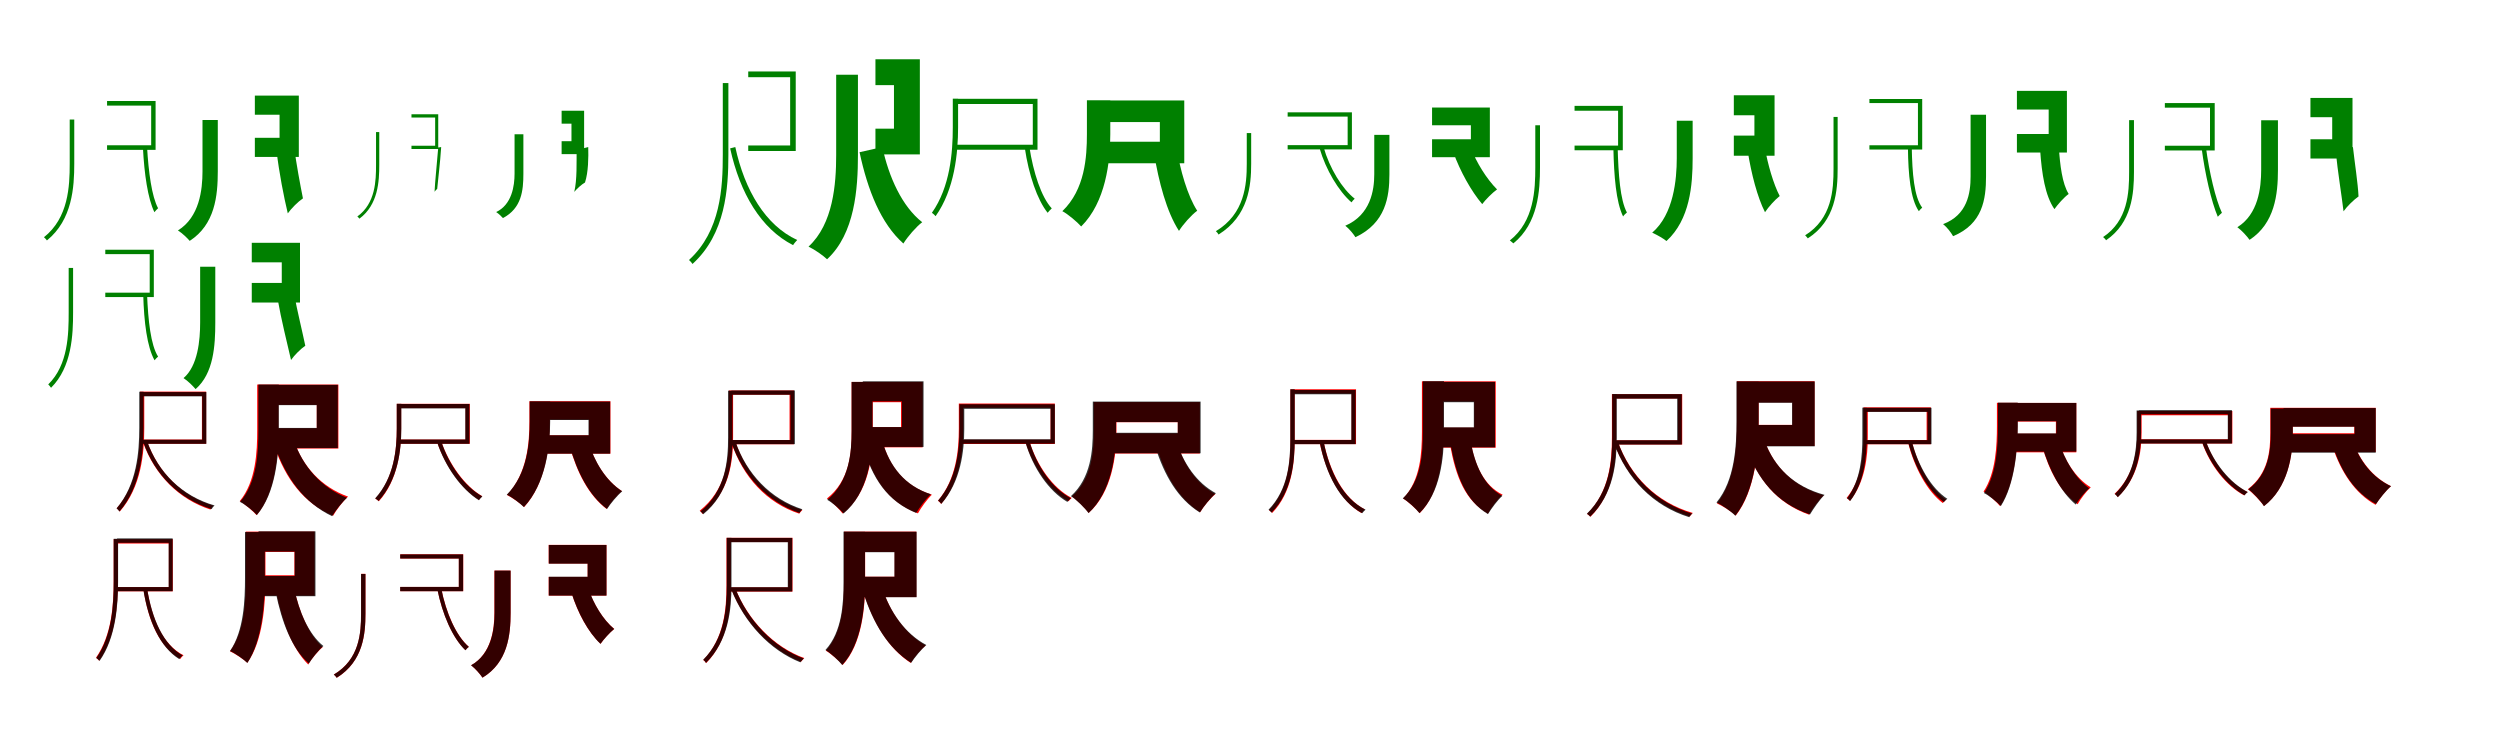 <?xml version="1.0" encoding="UTF-8"?>
<svg width="1700" height="500" xmlns="http://www.w3.org/2000/svg">
<rect width="100%" height="100%" fill="white"/>
<g fill="green" transform="translate(100 100) scale(0.1 -0.1)"><path d="M0.0 -0.0 -28.0 -6.0C-19.0 -181.0 5.0 -351.0 50.0 -443.0C56.0 -434.0 67.0 -424.0 75.0 -416.0C32.0 -337.0 10.0 -170.0 0.0 0.0ZM-272.0 313.0V282.0H28.0V12.0H-272.0V-19.0H58.0V313.0ZM-526.0 187.0V-114.0C-526.0 -265.0 -534.0 -481.0 -701.0 -613.0C-694.0 -619.0 -685.0 -629.0 -681.0 -635.0C-508.0 -495.0 -495.0 -272.0 -495.0 -113.0V187.0Z"/></g>
<g fill="green" transform="translate(200 100) scale(0.1 -0.1)"><path d="M0.0 0.0 -119.0 -30.0C-102.0 -174.0 -70.0 -339.0 -43.0 -451.0C-19.0 -417.0 27.0 -371.0 60.0 -349.0C42.0 -259.0 15.0 -115.0 0.0 0.0ZM-267.0 350.0V220.0H-99.0V63.0H-267.0V-67.0H32.0V350.0ZM-623.0 184.0V-165.0C-623.0 -291.0 -644.0 -477.0 -790.0 -567.0C-759.0 -587.0 -727.0 -618.0 -710.0 -638.0C-538.0 -527.0 -519.0 -331.0 -519.0 -165.0V184.0Z"/></g>
<g fill="green" transform="translate(300 100) scale(0.1 -0.1)"><path d="M0.0 -0.0 -20.0 -3.0C-29.0 -117.0 -42.0 -235.0 -45.0 -304.0C-41.0 -297.0 -33.0 -290.0 -27.0 -284.0C-22.0 -227.0 -7.0 -111.0 0.0 0.0ZM-202.0 223.0V201.0H-41.0V9.0H-202.0V-13.0H-20.0V223.0ZM-443.0 102.0V-122.0C-443.0 -227.0 -446.0 -383.0 -570.0 -472.0C-565.0 -476.0 -559.0 -483.0 -556.0 -487.0C-428.0 -392.0 -421.0 -232.0 -421.0 -121.0V102.0Z"/></g>
<g fill="green" transform="translate(400 100) scale(0.1 -0.1)"><path d="M0.0 0.0 -79.0 -20.0C-80.0 -104.0 -75.0 -220.0 -95.0 -305.0C-77.0 -283.0 -45.0 -254.0 -22.0 -241.0C1.0 -171.0 2.0 -69.0 0.0 0.0ZM-181.0 247.0V159.0H-114.0V40.0H-181.0V-48.0H-28.0V247.0ZM-501.0 87.0V-181.0C-501.0 -264.0 -519.0 -391.0 -626.0 -442.0C-605.0 -456.0 -590.0 -472.0 -580.0 -483.0C-453.0 -416.0 -441.0 -296.0 -441.0 -181.0V87.0Z"/></g>
<g fill="green" transform="translate(500 100) scale(0.1 -0.1)"><path d="M0.0 -0.0 -35.0 -9.0C32.0 -315.0 175.0 -556.0 393.0 -667.0C399.0 -656.0 412.0 -642.0 421.0 -632.0C206.0 -533.0 64.0 -295.0 0.0 0.0ZM88.0 514.0V475.0H373.0V11.0H88.0V-27.0H411.0V514.0ZM-85.0 435.0V-51.0C-85.0 -276.0 -99.0 -571.0 -315.0 -768.0C-306.0 -775.0 -295.0 -788.0 -291.0 -795.0C-66.0 -591.0 -47.0 -282.0 -47.0 -51.0V435.0Z"/></g>
<g fill="green" transform="translate(600 100) scale(0.1 -0.1)"><path d="M0.0 0.0 -155.0 -35.0C-100.0 -293.0 -10.0 -520.0 143.0 -656.0C172.0 -609.0 229.0 -543.0 271.0 -511.0C134.0 -404.0 44.0 -204.0 0.0 0.0ZM-47.0 597.0V421.0H79.0V125.0H-47.0V-50.0H255.0V597.0ZM-314.0 492.0V-55.0C-314.0 -251.0 -334.0 -522.0 -502.0 -677.0C-460.0 -697.0 -403.0 -737.0 -376.0 -763.0C-187.0 -589.0 -166.0 -284.0 -166.0 -54.0V492.0Z"/></g>
<g fill="green" transform="translate(700 100) scale(0.1 -0.1)"><path d="M0.0 0.0 -31.0 -8.0C-5.0 -186.0 53.0 -359.0 124.0 -447.0C130.0 -438.0 143.0 -426.0 152.0 -417.0C81.0 -341.0 26.0 -171.0 0.0 0.0ZM-509.0 328.0V293.0H23.0V16.0H-509.0V-18.0H55.0V328.0ZM-521.0 329.0V133.0C-521.0 -36.0 -539.0 -271.0 -663.0 -447.0C-656.0 -451.0 -644.0 -463.0 -638.0 -470.0C-509.0 -289.0 -485.0 -41.0 -485.0 134.0V329.0Z"/></g>
<g fill="green" transform="translate(800 100) scale(0.1 -0.1)"><path d="M0.0 0.0 -154.0 -35.0C-120.0 -240.0 -67.0 -440.0 17.0 -570.0C45.0 -526.0 100.0 -463.0 141.0 -433.0C75.0 -331.0 25.0 -157.0 0.0 0.0ZM-506.0 317.0V170.0H-113.0V36.0H-506.0V-110.0H53.0V317.0ZM-609.0 318.0V88.0C-609.0 -68.0 -622.0 -288.0 -776.0 -436.0C-739.0 -455.0 -673.0 -511.0 -648.0 -540.0C-482.0 -376.0 -450.0 -101.0 -450.0 87.0V318.0Z"/></g>
<g fill="green" transform="translate(900 100) scale(0.1 -0.1)"><path d="M0.0 -0.0 -27.0 -8.0C16.0 -155.0 102.0 -299.0 190.0 -376.0C195.0 -368.0 205.0 -358.0 212.0 -351.0C126.0 -284.0 41.0 -143.0 0.0 0.0ZM-244.0 236.0V207.0H164.0V13.0H-244.0V-16.0H193.0V236.0ZM-522.0 95.0V-114.0C-522.0 -253.0 -535.0 -454.0 -732.0 -572.0C-725.0 -578.0 -717.0 -588.0 -714.0 -595.0C-510.0 -468.0 -492.0 -262.0 -492.0 -114.0V95.0Z"/></g>
<g fill="green" transform="translate(1000 100) scale(0.1 -0.1)"><path d="M0.0 0.0 -117.0 -37.0C-71.0 -164.0 4.0 -300.0 79.0 -388.0C103.0 -356.0 148.0 -311.0 180.0 -288.0C110.0 -218.0 37.0 -102.0 0.0 0.0ZM-262.0 269.0V148.0H2.0V53.0H-262.0V-69.0H131.0V269.0ZM-655.0 83.0V-185.0C-655.0 -294.0 -680.0 -461.0 -852.0 -535.0C-824.0 -557.0 -796.0 -592.0 -783.0 -613.0C-577.0 -516.0 -552.0 -339.0 -552.0 -185.0V83.0Z"/></g>
<g fill="green" transform="translate(1100 100) scale(0.1 -0.1)"><path d="M0.0 -0.0 -29.0 -6.0C-25.0 -196.0 -11.0 -374.0 37.0 -472.0C44.0 -461.0 54.0 -453.0 63.0 -445.0C17.0 -360.0 5.0 -186.0 0.0 0.0ZM-293.0 280.0V247.0H3.0V10.0H-293.0V-22.0H35.0V280.0ZM-560.0 148.0V-138.0C-560.0 -288.0 -567.0 -504.0 -733.0 -635.0C-726.0 -641.0 -714.0 -650.0 -709.0 -655.0C-540.0 -518.0 -528.0 -295.0 -528.0 -138.0V148.0Z"/></g>
<g fill="green" transform="translate(1200 100) scale(0.1 -0.1)"><path d="M0.0 0.0 -115.0 -31.0C-91.0 -181.0 -50.0 -341.0 2.0 -443.0C25.0 -408.0 70.0 -358.0 102.0 -333.0C60.0 -253.0 21.0 -119.0 0.0 0.0ZM-210.0 352.0V216.0H-70.0V78.0H-210.0V-59.0H67.0V352.0ZM-598.0 179.0V-76.0C-598.0 -220.0 -619.0 -457.0 -765.0 -582.0C-729.0 -599.0 -690.0 -621.0 -668.0 -639.0C-508.0 -493.0 -490.0 -258.0 -490.0 -76.0V179.0Z"/></g>
<g fill="green" transform="translate(1300 100) scale(0.1 -0.1)"><path d="M0.0 0.0 -26.0 -5.0C-24.0 -188.0 -9.0 -353.0 48.0 -436.0C54.0 -428.0 64.0 -418.0 71.0 -412.0C16.0 -339.0 3.0 -178.0 0.0 0.0ZM-288.0 327.0V299.0H42.0V12.0H-288.0V-17.0H71.0V327.0ZM-532.0 205.0V-147.0C-532.0 -290.0 -542.0 -486.0 -725.0 -600.0C-717.0 -607.0 -711.0 -617.0 -707.0 -621.0C-518.0 -500.0 -504.0 -296.0 -504.0 -145.0V205.0Z"/></g>
<g fill="green" transform="translate(1400 100) scale(0.1 -0.1)"><path d="M0.0 0.0 -127.0 -21.0C-116.0 -182.0 -93.0 -331.0 -30.0 -422.0C-7.0 -390.0 35.0 -342.0 67.0 -319.0C23.0 -249.0 8.0 -122.0 0.0 0.0ZM-285.0 382.0V255.0H-69.0V89.0H-285.0V-37.0H55.0V382.0ZM-600.0 220.0V-200.0C-600.0 -314.0 -622.0 -462.0 -787.0 -524.0C-759.0 -546.0 -732.0 -583.0 -719.0 -606.0C-518.0 -523.0 -495.0 -355.0 -495.0 -200.0V220.0Z"/></g>
<g fill="green" transform="translate(1500 100) scale(0.1 -0.1)"><path d="M0.0 0.0 -29.0 -7.0C-6.0 -183.0 37.0 -371.0 81.0 -474.0C88.0 -465.0 101.0 -455.0 109.0 -447.0C66.0 -356.0 23.0 -172.0 0.0 0.0ZM-279.0 299.0V268.0H28.0V9.0H-279.0V-23.0H60.0V299.0ZM-522.0 183.0V-170.0C-522.0 -309.0 -530.0 -500.0 -699.0 -612.0C-693.0 -617.0 -682.0 -627.0 -679.0 -634.0C-503.0 -514.0 -489.0 -316.0 -489.0 -169.0V183.0Z"/></g>
<g fill="green" transform="translate(1600 100) scale(0.1 -0.1)"><path d="M0.0 0.0 -117.0 -29.0C-104.0 -164.0 -77.0 -327.0 -64.0 -437.0C-40.0 -403.0 6.0 -358.0 38.0 -336.0C34.0 -248.0 12.0 -107.0 0.0 0.0ZM-289.0 334.0V203.0H-141.0V53.0H-289.0V-78.0H-3.0V334.0ZM-624.0 182.0V-155.0C-624.0 -278.0 -644.0 -457.0 -786.0 -545.0C-756.0 -567.0 -720.0 -607.0 -703.0 -631.0C-531.0 -519.0 -510.0 -320.0 -510.0 -156.0V182.0Z"/></g>
<g fill="green" transform="translate(100 200) scale(0.1 -0.1)"><path d="M0.0 0.0 -26.0 -5.0C-21.0 -188.0 0.0 -360.0 51.0 -450.0C57.0 -441.0 67.0 -432.0 75.0 -425.0C25.0 -347.0 7.0 -178.0 0.0 0.0ZM-284.0 302.0V272.0H18.0V10.0H-284.0V-20.0H46.0V302.0ZM-533.0 178.0V-123.0C-533.0 -269.0 -536.0 -482.0 -672.0 -614.0C-666.0 -620.0 -657.0 -630.0 -653.0 -637.0C-511.0 -496.0 -503.0 -276.0 -503.0 -123.0V178.0Z"/></g>
<g fill="green" transform="translate(200 200) scale(0.1 -0.1)"><path d="M0.0 0.0 -112.0 -34.0C-88.0 -172.0 -47.0 -335.0 -21.0 -448.0C1.0 -416.0 45.0 -372.0 76.0 -351.0C57.0 -259.0 21.0 -113.0 0.0 0.0ZM-288.0 349.0V216.0H-84.0V76.0H-288.0V-57.0H40.0V349.0ZM-639.0 186.0V-193.0C-639.0 -312.0 -654.0 -488.0 -752.0 -571.0C-721.0 -591.0 -688.0 -625.0 -670.0 -646.0C-547.0 -539.0 -536.0 -350.0 -536.0 -193.0V186.0Z"/></g>
<g fill="red" transform="translate(100 300) scale(0.1 -0.1)"><path d="M0.0 0.0 -27.0 -9.0C52.0 -229.0 216.0 -395.0 431.0 -465.0C436.0 -457.0 444.0 -445.0 451.0 -439.0C237.0 -376.0 75.0 -212.0 0.0 0.0ZM-37.0 337.0V307.0H373.0V11.0H-37.0V-18.0H402.0V337.0ZM-48.0 337.0V90.0C-48.0 -77.0 -65.0 -295.0 -207.0 -457.0C-200.0 -461.0 -191.0 -472.0 -186.0 -479.0C-39.0 -312.0 -19.0 -81.0 -19.0 89.0V337.0Z"/></g>
<g fill="black" opacity=".8" transform="translate(100 300) scale(0.1 -0.1)"><path d="M0.0 0.0 -25.0 -8.0C54.0 -231.0 220.0 -394.0 440.0 -462.0C443.0 -454.0 452.0 -443.0 459.0 -437.0C240.0 -375.0 75.0 -214.0 0.0 0.0ZM-46.0 334.0V305.0H375.0V10.0H-46.0V-18.0H403.0V334.0ZM-53.0 336.0V93.0C-53.0 -74.0 -69.0 -294.0 -207.0 -457.0C-201.0 -461.0 -192.0 -472.0 -188.0 -478.0C-44.0 -312.0 -24.0 -79.0 -24.0 91.0V336.0Z"/></g>
<g fill="red" transform="translate(200 300) scale(0.1 -0.1)"><path d="M0.0 0.0 -134.0 -36.0C-57.0 -256.0 63.0 -420.0 265.0 -507.0C287.0 -467.0 333.0 -407.0 367.0 -377.0C182.0 -311.0 59.0 -170.0 0.0 0.0ZM-171.0 385.0V247.0H154.0V88.0H-171.0V-50.0H301.0V385.0ZM-251.0 385.0V77.0C-251.0 -71.0 -259.0 -274.0 -370.0 -408.0C-338.0 -425.0 -278.0 -476.0 -255.0 -503.0C-128.0 -353.0 -107.0 -94.0 -107.0 77.0V385.0Z"/></g>
<g fill="black" opacity=".8" transform="translate(200 300) scale(0.1 -0.1)"><path d="M0.0 0.0 -130.0 -36.0C-52.0 -253.0 67.0 -418.0 258.0 -510.0C282.0 -472.0 326.0 -414.0 360.0 -385.0C181.0 -315.0 60.0 -170.0 0.0 0.0ZM-164.0 383.0V245.0H154.0V90.0H-164.0V-47.0H297.0V383.0ZM-243.0 385.0V71.0C-243.0 -77.0 -252.0 -281.0 -368.0 -413.0C-335.0 -428.0 -275.0 -476.0 -253.0 -502.0C-126.0 -354.0 -104.0 -100.0 -104.0 71.0V385.0Z"/></g>
<g fill="red" transform="translate(300 300) scale(0.1 -0.1)"><path d="M0.0 0.0 -27.0 -9.0C29.0 -172.0 138.0 -324.0 257.0 -399.0C262.0 -391.0 272.0 -381.0 279.0 -374.0C162.0 -307.0 54.0 -158.0 0.0 0.0ZM-288.0 254.0V225.0H166.0V11.0H-288.0V-18.0H195.0V254.0ZM-302.0 254.0V85.0C-302.0 -57.0 -320.0 -249.0 -448.0 -391.0C-441.0 -394.0 -429.0 -403.0 -424.0 -409.0C-294.0 -264.0 -272.0 -62.0 -272.0 85.0V254.0Z"/></g>
<g fill="black" opacity=".8" transform="translate(300 300) scale(0.1 -0.1)"><path d="M0.0 0.0 -27.0 -8.0C28.0 -175.0 137.0 -327.0 257.0 -402.0C262.0 -393.0 273.0 -383.0 280.0 -376.0C160.0 -310.0 52.0 -161.0 0.0 0.0ZM-290.0 253.0V223.0H164.0V11.0H-290.0V-18.0H192.0V253.0ZM-302.0 254.0V86.0C-302.0 -56.0 -320.0 -248.0 -449.0 -389.0C-443.0 -392.0 -431.0 -401.0 -427.0 -407.0C-294.0 -263.0 -271.0 -61.0 -271.0 86.0V254.0Z"/></g>
<g fill="red" transform="translate(400 300) scale(0.1 -0.1)"><path d="M0.0 0.0 -127.0 -32.0C-77.0 -211.0 2.0 -368.0 125.0 -461.0C148.0 -422.0 195.0 -366.0 229.0 -339.0C119.0 -268.0 39.0 -137.0 0.0 0.0ZM-305.0 272.0V147.0H5.0V40.0H-305.0V-85.0H151.0V272.0ZM-400.0 272.0V137.0C-400.0 -6.0 -413.0 -220.0 -553.0 -366.0C-520.0 -381.0 -460.0 -424.0 -436.0 -448.0C-289.0 -289.0 -261.0 -31.0 -261.0 136.0V272.0Z"/></g>
<g fill="black" opacity=".8" transform="translate(400 300) scale(0.1 -0.1)"><path d="M0.0 0.0 -126.0 -32.0C-74.0 -212.0 5.0 -368.0 128.0 -461.0C152.0 -424.0 197.0 -369.0 231.0 -341.0C120.0 -270.0 40.0 -138.0 0.0 0.0ZM-302.0 269.0V144.0H2.0V40.0H-302.0V-85.0H149.0V269.0ZM-398.0 271.0V133.0C-398.0 -8.0 -411.0 -221.0 -554.0 -364.0C-521.0 -378.0 -461.0 -424.0 -438.0 -448.0C-289.0 -291.0 -259.0 -36.0 -259.0 132.0V271.0Z"/></g>
<g fill="red" transform="translate(500 300) scale(0.1 -0.1)"><path d="M0.0 0.0 -27.0 -9.0C52.0 -244.0 214.0 -420.0 435.0 -493.0C440.0 -486.0 449.0 -474.0 456.0 -468.0C235.0 -400.0 74.0 -227.0 0.0 0.0ZM-26.0 345.0V316.0H369.0V8.0H-26.0V-21.0H399.0V345.0ZM-44.0 345.0V27.0C-44.0 -135.0 -65.0 -332.0 -242.0 -473.0C-235.0 -478.0 -226.0 -489.0 -223.0 -495.0C-39.0 -350.0 -15.0 -140.0 -15.0 27.0V345.0Z"/></g>
<g fill="black" opacity=".8" transform="translate(500 300) scale(0.1 -0.1)"><path d="M0.0 0.0 -27.0 -8.0C54.0 -238.0 219.0 -414.0 436.0 -488.0C440.0 -480.0 450.0 -469.0 456.0 -463.0C240.0 -394.0 76.0 -222.0 0.0 0.0ZM-27.0 345.0V316.0H375.0V8.0H-27.0V-20.0H405.0V345.0ZM-49.0 343.0V24.0C-49.0 -137.0 -67.0 -337.0 -237.0 -478.0C-230.0 -482.0 -221.0 -492.0 -218.0 -497.0C-42.0 -354.0 -19.0 -140.0 -19.0 24.0V343.0Z"/></g>
<g fill="red" transform="translate(600 300) scale(0.1 -0.1)"><path d="M0.0 0.0 -130.0 -27.0C-65.0 -254.0 37.0 -413.0 242.0 -491.0C263.0 -452.0 305.0 -394.0 337.0 -364.0C153.0 -307.0 49.0 -174.0 0.0 0.0ZM-129.0 403.0V265.0H127.0V96.0H-129.0V-42.0H274.0V403.0ZM-209.0 403.0V67.0C-209.0 -81.0 -222.0 -268.0 -377.0 -390.0C-347.0 -409.0 -291.0 -463.0 -270.0 -492.0C-93.0 -355.0 -65.0 -107.0 -65.0 66.0V403.0Z"/></g>
<g fill="black" opacity=".8" transform="translate(600 300) scale(0.1 -0.1)"><path d="M0.0 0.0 -134.0 -27.0C-69.0 -251.0 32.0 -408.0 230.0 -488.0C253.0 -451.0 296.0 -391.0 330.0 -361.0C151.0 -303.0 49.0 -170.0 0.0 0.0ZM-133.0 407.0V271.0H133.0V96.0H-133.0V-39.0H280.0V407.0ZM-209.0 403.0V75.0C-209.0 -74.0 -223.0 -273.0 -375.0 -399.0C-343.0 -415.0 -285.0 -465.0 -264.0 -492.0C-95.0 -351.0 -67.0 -99.0 -67.0 75.0V403.0Z"/></g>
<g fill="red" transform="translate(700 300) scale(0.1 -0.1)"><path d="M0.0 0.0 -26.0 -8.0C28.0 -180.0 138.0 -337.0 266.0 -409.0C271.0 -402.0 281.0 -392.0 288.0 -386.0C159.0 -320.0 51.0 -166.0 0.0 0.0ZM-469.0 256.0V227.0H144.0V10.0H-469.0V-19.0H173.0V256.0ZM-480.0 256.0V85.0C-480.0 -60.0 -497.0 -258.0 -622.0 -405.0C-615.0 -410.0 -605.0 -420.0 -600.0 -427.0C-471.0 -274.0 -450.0 -66.0 -450.0 85.0V256.0Z"/></g>
<g fill="black" opacity=".8" transform="translate(700 300) scale(0.1 -0.1)"><path d="M0.0 0.0 -27.0 -8.0C24.0 -182.0 132.0 -340.0 258.0 -413.0C264.0 -405.0 275.0 -394.0 282.0 -388.0C155.0 -322.0 49.0 -169.0 0.0 0.0ZM-464.0 251.0V220.0H144.0V13.0H-464.0V-17.0H173.0V251.0ZM-476.0 251.0V83.0C-476.0 -61.0 -494.0 -258.0 -621.0 -404.0C-615.0 -407.0 -604.0 -419.0 -599.0 -426.0C-467.0 -276.0 -443.0 -67.0 -443.0 83.0V251.0Z"/></g>
<g fill="red" transform="translate(800 300) scale(0.1 -0.1)"><path d="M0.0 0.0 -136.0 -34.0C-78.0 -229.0 13.0 -390.0 161.0 -483.0C183.0 -445.0 230.0 -388.0 264.0 -360.0C133.0 -289.0 44.0 -150.0 0.0 0.0ZM-472.0 266.0V129.0H9.0V53.0H-472.0V-84.0H159.0V266.0ZM-562.0 266.0V69.0C-562.0 -66.0 -573.0 -252.0 -711.0 -376.0C-681.0 -396.0 -619.0 -457.0 -597.0 -488.0C-438.0 -346.0 -408.0 -96.0 -408.0 67.0V266.0Z"/></g>
<g fill="black" opacity=".8" transform="translate(800 300) scale(0.1 -0.1)"><path d="M0.0 0.0 -144.0 -37.0C-83.0 -232.0 9.0 -392.0 159.0 -485.0C183.0 -446.0 232.0 -385.0 268.0 -354.0C137.0 -284.0 45.0 -148.0 0.0 0.0ZM-476.0 269.0V130.0H9.0V57.0H-476.0V-82.0H164.0V269.0ZM-569.0 269.0V74.0C-569.0 -60.0 -580.0 -249.0 -718.0 -374.0C-684.0 -394.0 -620.0 -457.0 -598.0 -489.0C-442.0 -344.0 -411.0 -94.0 -411.0 73.0V269.0Z"/></g>
<g fill="red" transform="translate(900 300) scale(0.1 -0.1)"><path d="M0.0 0.0 -27.0 -7.0C18.0 -224.0 113.0 -406.0 258.0 -489.0C264.0 -481.0 274.0 -470.0 281.0 -464.0C137.0 -389.0 43.0 -210.0 0.0 0.0ZM-210.0 353.0V324.0H191.0V9.0H-210.0V-20.0H221.0V353.0ZM-225.0 353.0V12.0C-225.0 -140.0 -239.0 -332.0 -371.0 -469.0C-364.0 -473.0 -354.0 -483.0 -349.0 -488.0C-213.0 -347.0 -196.0 -143.0 -196.0 12.0V353.0Z"/></g>
<g fill="black" opacity=".8" transform="translate(900 300) scale(0.1 -0.1)"><path d="M0.0 0.0 -26.0 -6.0C17.0 -229.0 113.0 -410.0 263.0 -490.0C269.0 -482.0 279.0 -471.0 286.0 -466.0C136.0 -393.0 42.0 -216.0 0.0 0.0ZM-216.0 348.0V319.0H189.0V8.0H-216.0V-20.0H218.0V348.0ZM-226.0 353.0V15.0C-226.0 -138.0 -240.0 -329.0 -374.0 -466.0C-367.0 -470.0 -358.0 -481.0 -354.0 -486.0C-215.0 -346.0 -196.0 -140.0 -196.0 15.0V353.0Z"/></g>
<g fill="red" transform="translate(1000 300) scale(0.1 -0.1)"><path d="M0.0 0.0 -140.0 -22.0C-101.0 -241.0 -37.0 -405.0 118.0 -492.0C139.0 -453.0 184.0 -393.0 218.0 -364.0C89.0 -301.0 28.0 -162.0 0.0 0.0ZM-279.0 407.0V270.0H25.0V92.0H-279.0V-44.0H171.0V407.0ZM-331.0 407.0V66.0C-331.0 -79.0 -340.0 -267.0 -459.0 -390.0C-428.0 -408.0 -369.0 -461.0 -346.0 -490.0C-208.0 -350.0 -185.0 -103.0 -185.0 65.0V407.0Z"/></g>
<g fill="black" opacity=".8" transform="translate(1000 300) scale(0.1 -0.1)"><path d="M0.0 0.0 -136.0 -23.0C-95.0 -241.0 -32.0 -406.0 118.0 -496.0C141.0 -459.0 183.0 -401.0 216.0 -372.0C91.0 -305.0 30.0 -163.0 0.0 0.0ZM-272.0 403.0V265.0H22.0V94.0H-272.0V-42.0H166.0V403.0ZM-325.0 408.0V57.0C-325.0 -86.0 -335.0 -271.0 -461.0 -389.0C-428.0 -406.0 -370.0 -460.0 -348.0 -489.0C-206.0 -354.0 -181.0 -112.0 -181.0 56.0V408.0Z"/></g>
<g fill="red" transform="translate(1100 300) scale(0.1 -0.1)"><path d="M0.0 0.0 -26.0 -9.0C64.0 -255.0 246.0 -437.0 491.0 -512.0C496.0 -504.0 504.0 -494.0 511.0 -488.0C266.0 -418.0 85.0 -238.0 0.0 0.0ZM-24.0 320.0V290.0H410.0V6.0H-24.0V-23.0H439.0V320.0ZM-39.0 320.0V27.0C-39.0 -137.0 -56.0 -345.0 -208.0 -495.0C-201.0 -499.0 -190.0 -509.0 -185.0 -514.0C-30.0 -361.0 -10.0 -141.0 -10.0 26.0V320.0Z"/></g>
<g fill="black" opacity=".8" transform="translate(1100 300) scale(0.1 -0.1)"><path d="M0.0 0.0 -27.0 -8.0C62.0 -257.0 243.0 -441.0 487.0 -517.0C491.0 -508.0 500.0 -498.0 508.0 -493.0C264.0 -420.0 83.0 -240.0 0.0 0.0ZM-21.0 320.0V289.0H405.0V6.0H-21.0V-23.0H436.0V320.0ZM-37.0 321.0V27.0C-37.0 -137.0 -54.0 -344.0 -209.0 -493.0C-203.0 -497.0 -191.0 -507.0 -187.0 -513.0C-27.0 -362.0 -6.0 -141.0 -6.0 24.0V321.0Z"/></g>
<g fill="red" transform="translate(1200 300) scale(0.1 -0.1)"><path d="M0.0 0.0 -129.0 -34.0C-47.0 -260.0 80.0 -421.0 302.0 -500.0C323.0 -460.0 368.0 -399.0 401.0 -368.0C195.0 -310.0 64.0 -175.0 0.0 0.0ZM-103.0 408.0V264.0H189.0V111.0H-103.0V-33.0H339.0V408.0ZM-189.0 408.0V132.0C-189.0 -32.0 -199.0 -267.0 -325.0 -423.0C-289.0 -438.0 -224.0 -480.0 -197.0 -506.0C-63.0 -336.0 -41.0 -52.0 -41.0 132.0V408.0Z"/></g>
<g fill="black" opacity=".8" transform="translate(1200 300) scale(0.1 -0.1)"><path d="M0.0 0.0 -131.0 -34.0C-47.0 -263.0 81.0 -421.0 308.0 -498.0C331.0 -460.0 374.0 -397.0 407.0 -365.0C197.0 -309.0 65.0 -176.0 0.0 0.0ZM-103.0 406.0V261.0H186.0V110.0H-103.0V-35.0H340.0V406.0ZM-192.0 407.0V132.0C-192.0 -30.0 -202.0 -265.0 -328.0 -417.0C-292.0 -432.0 -225.0 -480.0 -200.0 -507.0C-65.0 -337.0 -41.0 -53.0 -41.0 131.0V407.0Z"/></g>
<g fill="red" transform="translate(1300 300) scale(0.1 -0.1)"><path d="M0.0 0.0 -26.0 -8.0C18.0 -180.0 105.0 -341.0 211.0 -421.0C217.0 -413.0 226.0 -404.0 234.0 -398.0C128.0 -326.0 42.0 -168.0 0.0 0.0ZM-312.0 230.0V201.0H101.0V8.0H-312.0V-21.0H130.0V230.0ZM-329.0 230.0V27.0C-329.0 -98.0 -342.0 -264.0 -443.0 -386.0C-437.0 -390.0 -425.0 -400.0 -421.0 -407.0C-317.0 -279.0 -299.0 -103.0 -299.0 26.0V230.0Z"/></g>
<g fill="black" opacity=".8" transform="translate(1300 300) scale(0.1 -0.1)"><path d="M0.0 0.0 -24.0 -7.0C20.0 -178.0 111.0 -337.0 219.0 -415.0C224.0 -406.0 234.0 -398.0 242.0 -392.0C133.0 -322.0 43.0 -167.0 0.0 0.0ZM-320.0 227.0V199.0H107.0V7.0H-320.0V-20.0H134.0V227.0ZM-336.0 228.0V28.0C-336.0 -97.0 -346.0 -265.0 -440.0 -389.0C-436.0 -391.0 -423.0 -401.0 -419.0 -407.0C-322.0 -280.0 -306.0 -101.0 -306.0 27.0V228.0Z"/></g>
<g fill="red" transform="translate(1400 300) scale(0.1 -0.1)"><path d="M0.0 0.0 -114.0 -32.0C-66.0 -201.0 10.0 -346.0 128.0 -429.0C147.0 -393.0 188.0 -340.0 217.0 -314.0C114.0 -251.0 37.0 -129.0 0.0 0.0ZM-325.0 260.0V133.0H-20.0V51.0H-325.0V-76.0H119.0V260.0ZM-421.0 261.0V103.0C-421.0 -25.0 -427.0 -214.0 -512.0 -343.0C-482.0 -360.0 -422.0 -414.0 -399.0 -442.0C-301.0 -294.0 -281.0 -51.0 -281.0 101.0V261.0Z"/></g>
<g fill="black" opacity=".8" transform="translate(1400 300) scale(0.1 -0.1)"><path d="M0.0 0.0 -113.0 -33.0C-64.0 -195.0 10.0 -342.0 115.0 -431.0C136.0 -397.0 177.0 -346.0 206.0 -320.0C112.0 -252.0 38.0 -126.0 0.0 0.0ZM-322.0 260.0V136.0H-17.0V53.0H-322.0V-71.0H119.0V260.0ZM-414.0 262.0V102.0C-414.0 -27.0 -421.0 -223.0 -509.0 -353.0C-477.0 -367.0 -417.0 -416.0 -394.0 -441.0C-300.0 -293.0 -279.0 -52.0 -279.0 100.0V262.0Z"/></g>
<g fill="red" transform="translate(1500 300) scale(0.1 -0.1)"><path d="M0.0 0.0 -26.0 -8.0C28.0 -163.0 138.0 -304.0 261.0 -369.0C267.0 -361.0 276.0 -350.0 284.0 -346.0C160.0 -287.0 52.0 -150.0 0.0 0.0ZM-456.0 205.0V176.0H151.0V13.0H-456.0V-16.0H180.0V205.0ZM-467.0 205.0V59.0C-467.0 -67.0 -489.0 -234.0 -621.0 -358.0C-614.0 -362.0 -604.0 -373.0 -599.0 -380.0C-463.0 -251.0 -437.0 -73.0 -437.0 59.0V205.0Z"/></g>
<g fill="black" opacity=".8" transform="translate(1500 300) scale(0.1 -0.1)"><path d="M0.0 0.0 -25.0 -8.0C30.0 -160.0 143.0 -302.0 263.0 -368.0C268.0 -361.0 278.0 -351.0 285.0 -346.0C164.0 -285.0 53.0 -147.0 0.0 0.0ZM-456.0 211.0V183.0H149.0V12.0H-456.0V-16.0H177.0V211.0ZM-471.0 209.0V59.0C-471.0 -67.0 -490.0 -236.0 -619.0 -360.0C-613.0 -363.0 -604.0 -374.0 -599.0 -381.0C-465.0 -253.0 -441.0 -72.0 -441.0 59.0V209.0Z"/></g>
<g fill="red" transform="translate(1600 300) scale(0.1 -0.1)"><path d="M0.0 0.0 -139.0 -37.0C-80.0 -211.0 12.0 -353.0 154.0 -433.0C177.0 -394.0 224.0 -335.0 259.0 -306.0C134.0 -246.0 44.0 -129.0 0.0 0.0ZM-472.0 227.0V99.0H9.0V54.0H-472.0V-74.0H155.0V227.0ZM-562.0 227.0V56.0C-562.0 -63.0 -574.0 -220.0 -715.0 -327.0C-685.0 -348.0 -626.0 -409.0 -605.0 -441.0C-442.0 -316.0 -409.0 -97.0 -409.0 53.0V227.0Z"/></g>
<g fill="black" opacity=".8" transform="translate(1600 300) scale(0.1 -0.1)"><path d="M0.0 0.0 -136.0 -35.0C-77.0 -210.0 12.0 -349.0 157.0 -427.0C181.0 -392.0 225.0 -335.0 259.0 -306.0C131.0 -248.0 43.0 -131.0 0.0 0.0ZM-472.0 225.0V98.0H11.0V48.0H-472.0V-78.0H155.0V225.0ZM-559.0 222.0V55.0C-559.0 -62.0 -571.0 -222.0 -711.0 -327.0C-682.0 -347.0 -623.0 -411.0 -605.0 -442.0C-442.0 -317.0 -409.0 -96.0 -409.0 53.0V222.0Z"/></g>
<g fill="red" transform="translate(100 400) scale(0.1 -0.1)"><path d="M0.0 0.0 -25.0 -6.0C9.0 -228.0 87.0 -402.0 226.0 -481.0C231.0 -472.0 240.0 -462.0 248.0 -456.0C109.0 -386.0 33.0 -213.0 0.0 0.0ZM-211.0 334.0V304.0H148.0V8.0H-211.0V-21.0H175.0V334.0ZM-227.0 334.0V50.0C-227.0 -108.0 -239.0 -318.0 -347.0 -472.0C-341.0 -477.0 -331.0 -487.0 -326.0 -493.0C-214.0 -334.0 -198.0 -112.0 -198.0 50.0V334.0Z"/></g>
<g fill="black" opacity=".8" transform="translate(100 400) scale(0.1 -0.1)"><path d="M0.0 0.0 -26.0 -6.0C9.0 -223.0 88.0 -401.0 219.0 -482.0C224.0 -473.0 234.0 -464.0 242.0 -457.0C111.0 -384.0 34.0 -210.0 0.0 0.0ZM-204.0 339.0V309.0H147.0V8.0H-204.0V-20.0H174.0V339.0ZM-227.0 336.0V47.0C-227.0 -111.0 -237.0 -321.0 -345.0 -475.0C-339.0 -478.0 -328.0 -488.0 -323.0 -494.0C-212.0 -337.0 -197.0 -114.0 -197.0 46.0V336.0Z"/></g>
<g fill="red" transform="translate(200 400) scale(0.1 -0.1)"><path d="M0.0 0.0 -121.0 -30.0C-79.0 -230.0 -14.0 -409.0 96.0 -519.0C117.0 -481.0 162.0 -427.0 194.0 -401.0C98.0 -315.0 33.0 -157.0 0.0 0.0ZM-236.0 385.0V247.0H2.0V88.0H-236.0V-50.0H139.0V385.0ZM-329.0 385.0V63.0C-329.0 -88.0 -336.0 -293.0 -436.0 -429.0C-402.0 -444.0 -344.0 -483.0 -318.0 -507.0C-212.0 -358.0 -195.0 -109.0 -195.0 62.0V385.0Z"/></g>
<g fill="black" opacity=".8" transform="translate(200 400) scale(0.1 -0.1)"><path d="M0.0 0.0 -125.0 -29.0C-83.0 -231.0 -18.0 -407.0 100.0 -512.0C122.0 -476.0 166.0 -420.0 199.0 -393.0C97.0 -311.0 33.0 -157.0 0.0 0.0ZM-242.0 387.0V249.0H4.0V83.0H-242.0V-54.0H145.0V387.0ZM-334.0 382.0V71.0C-334.0 -78.0 -341.0 -290.0 -436.0 -427.0C-402.0 -441.0 -342.0 -484.0 -318.0 -508.0C-217.0 -356.0 -199.0 -101.0 -199.0 70.0V382.0Z"/></g>
<g fill="red" transform="translate(300 400) scale(0.1 -0.1)"><path d="M0.0 0.0 -26.0 -7.0C8.0 -176.0 77.0 -338.0 165.0 -421.0C171.0 -413.0 180.0 -404.0 188.0 -398.0C101.0 -324.0 33.0 -166.0 0.0 0.0ZM-278.0 231.0V202.0H120.0V9.0H-278.0V-20.0H150.0V231.0ZM-544.0 98.0V-172.0C-544.0 -301.0 -554.0 -483.0 -730.0 -587.0C-723.0 -593.0 -714.0 -603.0 -710.0 -609.0C-529.0 -496.0 -515.0 -309.0 -515.0 -172.0V98.0Z"/></g>
<g fill="black" opacity=".8" transform="translate(300 400) scale(0.1 -0.1)"><path d="M0.0 0.0 -26.0 -7.0C8.0 -177.0 77.0 -338.0 165.0 -422.0C172.0 -413.0 181.0 -404.0 188.0 -399.0C101.0 -324.0 32.0 -167.0 0.0 0.0ZM-279.0 230.0V202.0H120.0V9.0H-279.0V-20.0H149.0V230.0ZM-545.0 97.0V-171.0C-545.0 -300.0 -553.0 -483.0 -730.0 -587.0C-723.0 -593.0 -714.0 -602.0 -711.0 -609.0C-529.0 -497.0 -515.0 -308.0 -515.0 -172.0V97.0Z"/></g>
<g fill="red" transform="translate(400 400) scale(0.1 -0.1)"><path d="M0.0 0.0 -113.0 -34.0C-71.0 -167.0 -1.0 -299.0 84.0 -378.0C105.0 -346.0 147.0 -300.0 177.0 -277.0C101.0 -215.0 34.0 -105.0 0.0 0.0ZM-269.0 295.0V168.0H-4.0V77.0H-269.0V-50.0H124.0V295.0ZM-638.0 120.0V-166.0C-638.0 -277.0 -658.0 -446.0 -796.0 -524.0C-768.0 -546.0 -735.0 -584.0 -719.0 -608.0C-548.0 -505.0 -528.0 -319.0 -528.0 -167.0V120.0Z"/></g>
<g fill="black" opacity=".8" transform="translate(400 400) scale(0.1 -0.1)"><path d="M0.0 0.0 -113.0 -34.0C-70.0 -167.0 -1.0 -298.0 83.0 -378.0C105.0 -347.0 147.0 -301.0 176.0 -277.0C101.0 -215.0 35.0 -105.0 0.0 0.0ZM-268.0 294.0V167.0H-4.0V78.0H-268.0V-50.0H124.0V294.0ZM-637.0 120.0V-167.0C-637.0 -277.0 -657.0 -447.0 -797.0 -524.0C-767.0 -546.0 -735.0 -584.0 -719.0 -608.0C-548.0 -505.0 -528.0 -320.0 -528.0 -167.0V120.0Z"/></g>
<g fill="red" transform="translate(500 400) scale(0.1 -0.1)"><path d="M0.0 0.0 -26.0 -9.0C63.0 -233.0 239.0 -419.0 447.0 -500.0C452.0 -493.0 462.0 -482.0 469.0 -475.0C261.0 -400.0 85.0 -216.0 0.0 0.0ZM-41.0 343.0V314.0H360.0V6.0H-41.0V-23.0H389.0V343.0ZM-60.0 343.0V20.0C-60.0 -140.0 -75.0 -342.0 -218.0 -488.0C-212.0 -492.0 -202.0 -502.0 -198.0 -509.0C-49.0 -358.0 -30.0 -144.0 -30.0 20.0V343.0Z"/></g>
<g fill="black" opacity=".8" transform="translate(500 400) scale(0.1 -0.1)"><path d="M0.0 0.0 -27.0 -9.0C61.0 -234.0 236.0 -422.0 443.0 -504.0C447.0 -496.0 459.0 -485.0 466.0 -478.0C259.0 -402.0 84.0 -218.0 0.0 0.0ZM-38.0 342.0V313.0H357.0V7.0H-38.0V-22.0H387.0V342.0ZM-58.0 343.0V19.0C-58.0 -140.0 -73.0 -342.0 -218.0 -486.0C-213.0 -489.0 -202.0 -501.0 -200.0 -508.0C-47.0 -359.0 -26.0 -145.0 -26.0 18.0V343.0Z"/></g>
<g fill="red" transform="translate(600 400) scale(0.1 -0.1)"><path d="M0.0 0.0 -126.0 -34.0C-62.0 -236.0 40.0 -408.0 193.0 -508.0C215.0 -470.0 261.0 -416.0 294.0 -389.0C154.0 -311.0 50.0 -160.0 0.0 0.0ZM-181.0 385.0V247.0H84.0V78.0H-181.0V-60.0H231.0V385.0ZM-261.0 385.0V42.0C-261.0 -105.0 -270.0 -298.0 -384.0 -425.0C-353.0 -442.0 -293.0 -494.0 -270.0 -522.0C-138.0 -379.0 -117.0 -128.0 -117.0 41.0V385.0Z"/></g>
<g fill="black" opacity=".8" transform="translate(600 400) scale(0.1 -0.1)"><path d="M0.0 0.0 -128.0 -34.0C-62.0 -239.0 40.0 -409.0 196.0 -507.0C220.0 -470.0 266.0 -414.0 299.0 -386.0C155.0 -310.0 51.0 -160.0 0.0 0.0ZM-182.0 384.0V245.0H82.0V78.0H-182.0V-61.0H233.0V384.0ZM-264.0 385.0V42.0C-264.0 -102.0 -273.0 -296.0 -387.0 -420.0C-355.0 -438.0 -294.0 -494.0 -273.0 -522.0C-141.0 -380.0 -118.0 -128.0 -118.0 42.0V385.0Z"/></g>
</svg>
